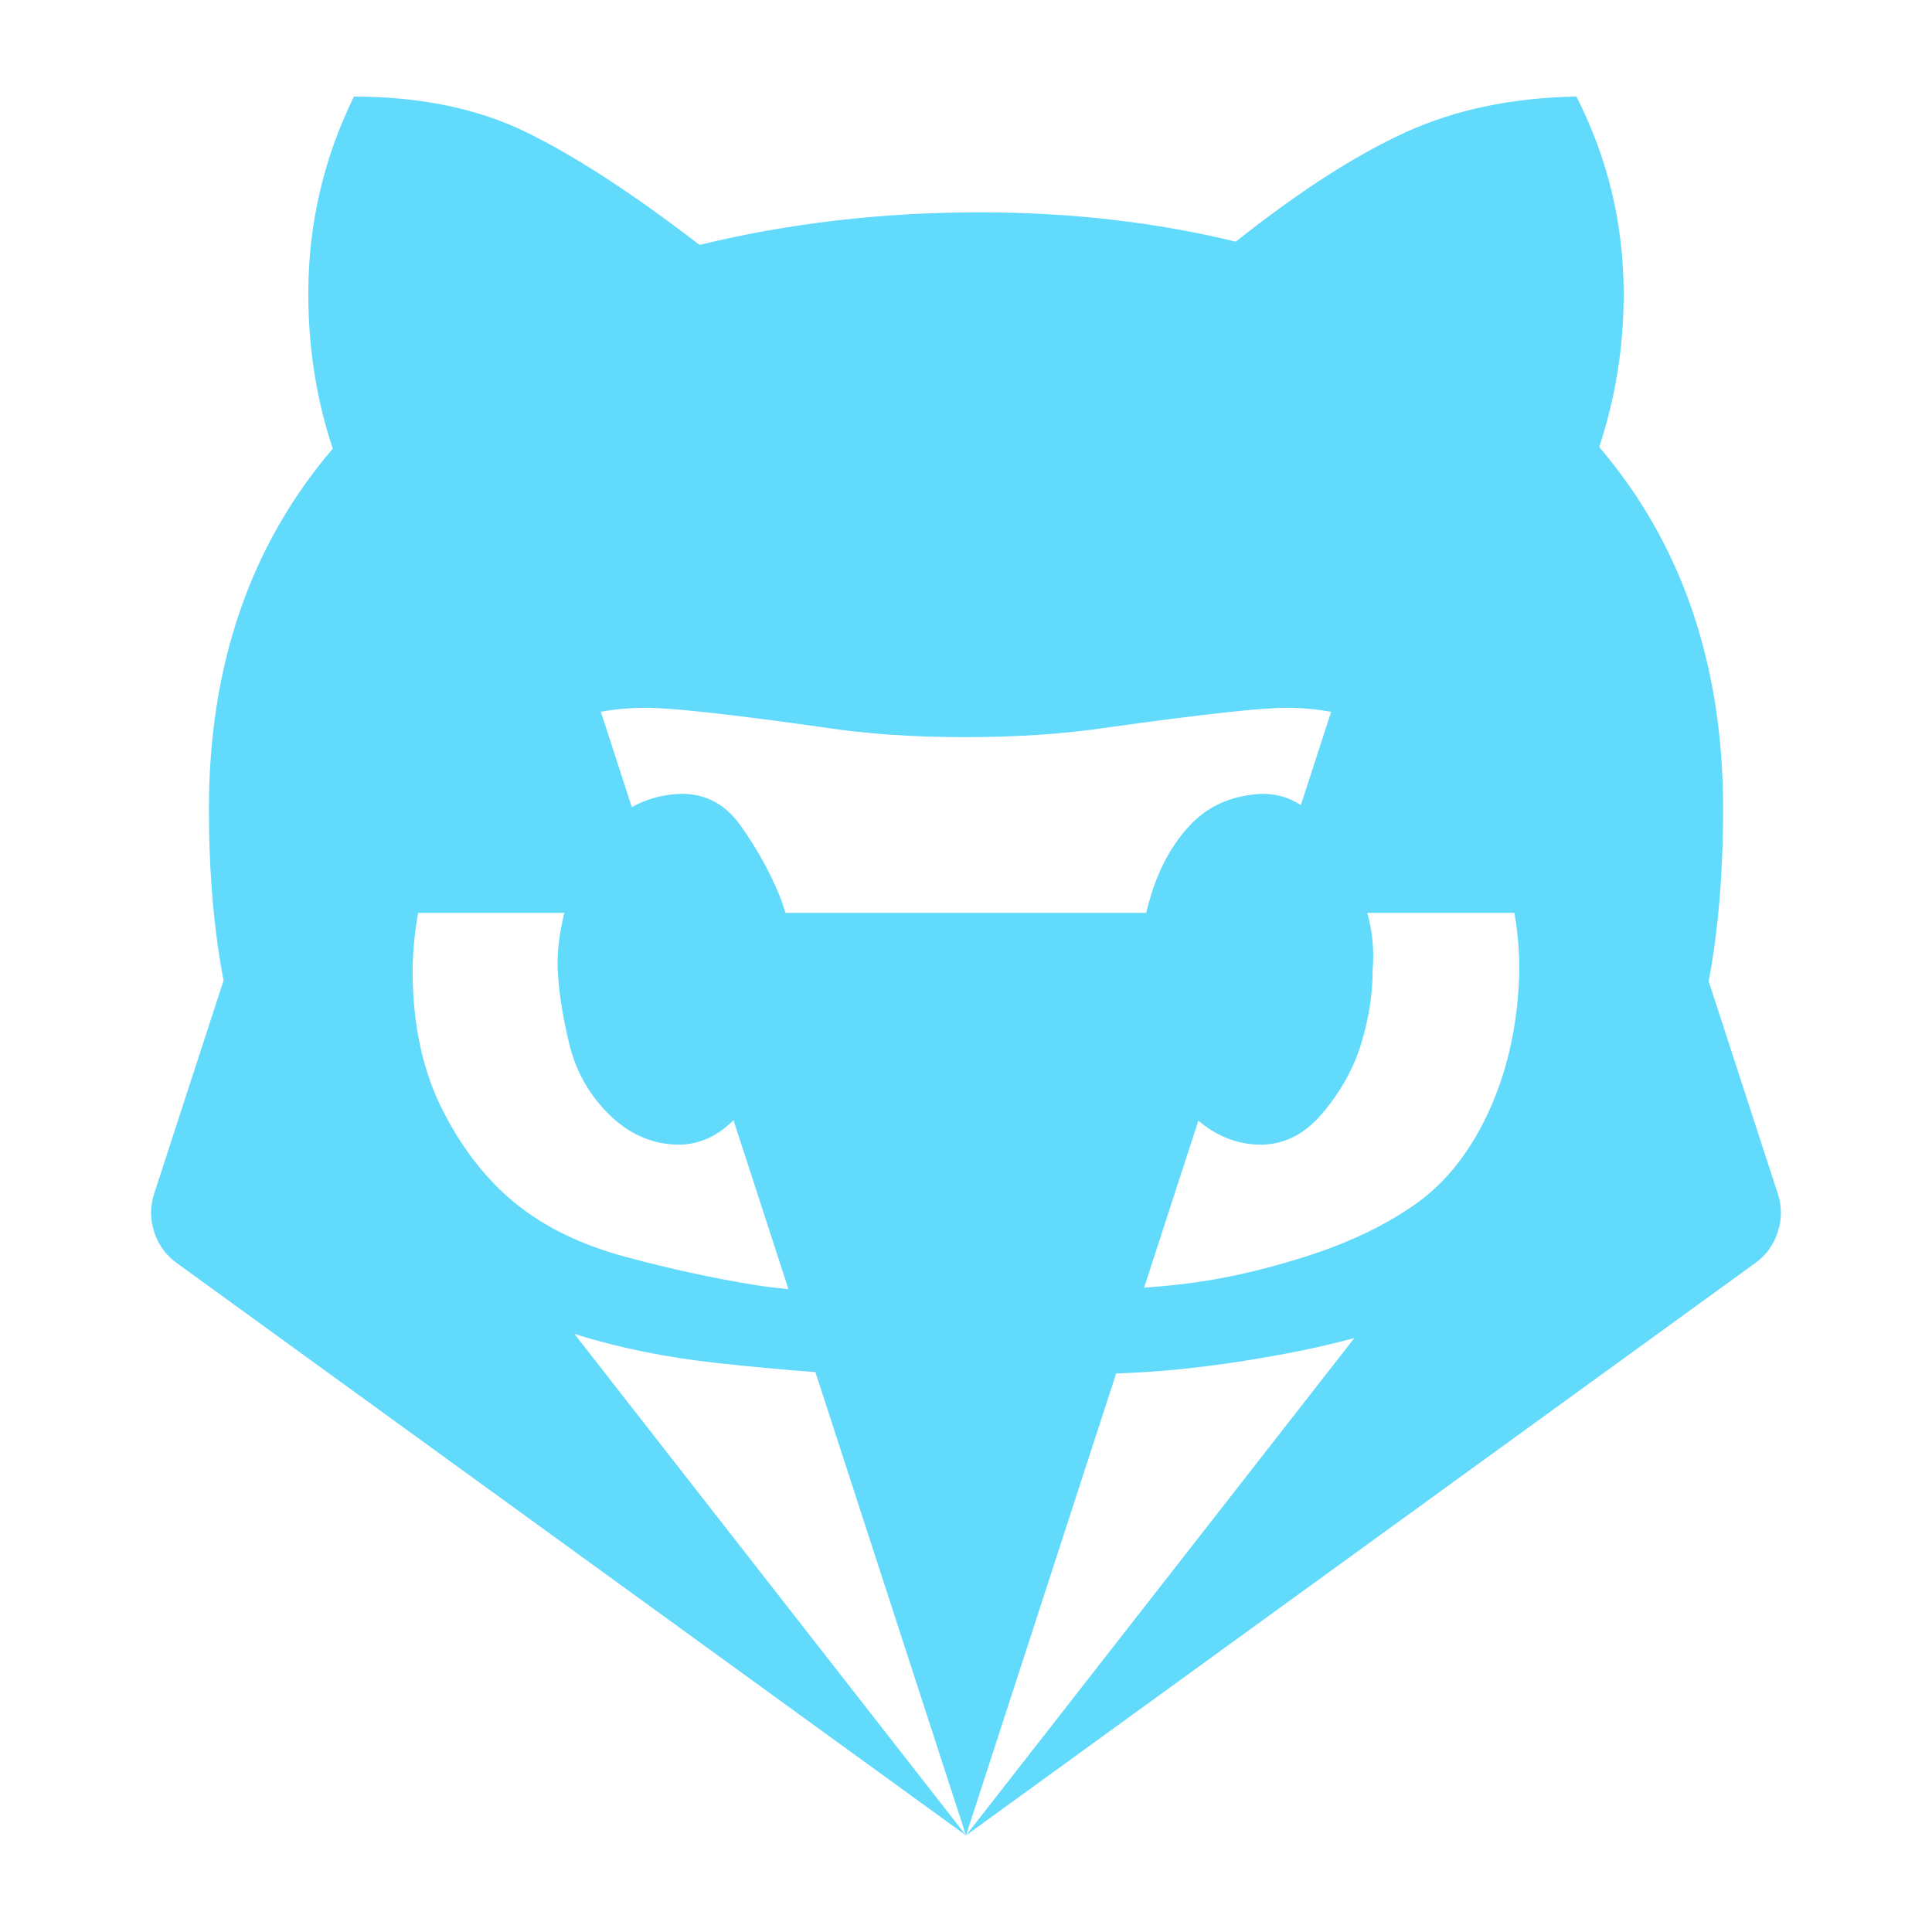 <?xml version="1.0" encoding="utf-8"?>
<!-- Generator: Adobe Illustrator 14.0.0, SVG Export Plug-In . SVG Version: 6.00 Build 43363)  -->
<!DOCTYPE svg PUBLIC "-//W3C//DTD SVG 1.1//EN" "http://www.w3.org/Graphics/SVG/1.1/DTD/svg11.dtd">
<svg version="1.1" id="Layer_1" xmlns="http://www.w3.org/2000/svg" xmlns:xlink="http://www.w3.org/1999/xlink" x="0px" y="0px"
	 width="100px" height="100px" viewBox="0 0 100 100" enable-background="new 0 0 100 100" xml:space="preserve">
<path fill="#61DAFB" d="M92.011,61.762l-3.57-10.968c0.496-2.635,0.747-5.606,0.747-8.924c0-7.484-2.141-13.727-6.414-18.733
	c0.845-2.532,1.267-5.175,1.267-7.929c0-3.601-0.815-7.003-2.446-10.208c-3.319,0.055-6.272,0.673-8.86,1.856
	c-2.587,1.182-5.513,3.065-8.772,5.653c-4.162-1.013-8.577-1.519-13.245-1.519c-5.062,0-9.897,0.563-14.511,1.687
	c-3.431-2.643-6.413-4.583-8.942-5.821C24.733,5.618,21.751,5,18.32,5c-1.574,3.205-2.362,6.607-2.362,10.208
	c0,2.812,0.422,5.483,1.266,8.014c-4.274,5.007-6.41,11.221-6.41,18.645c0,3.3,0.254,6.26,0.758,8.883L7.987,61.762
	c-0.225,0.675-0.225,1.349,0,2.023c0.225,0.674,0.621,1.21,1.183,1.604L50,95L29.724,69.034c0.08,0.025,0.159,0.058,0.239,0.082
	c2.193,0.673,4.584,1.154,7.172,1.436c1.833,0.199,3.519,0.353,5.07,0.468L50,95l7.771-23.909c0.264-0.012,0.534-0.022,0.792-0.033
	c2.417-0.113,5.115-0.45,8.097-1.013c1.202-0.227,2.339-0.494,3.44-0.785L50,95l40.831-29.61c0.563-0.395,0.955-0.931,1.18-1.604
	C92.238,63.11,92.238,62.437,92.011,61.762z M42.615,37.647c2.193,0.34,4.638,0.507,7.339,0.507c2.7,0,5.174-0.167,7.421-0.507
	c4.838-0.674,7.902-1.012,9.196-1.012c0.814,0,1.587,0.076,2.329,0.207l-1.568,4.829c-0.654-0.426-1.403-0.634-2.274-0.565
	c-1.405,0.114-2.561,0.647-3.458,1.602c-0.9,0.957-1.574,2.165-2.026,3.628c-0.095,0.313-0.175,0.616-0.248,0.914H40.652
	c-0.087-0.308-0.19-0.612-0.314-0.914c-0.505-1.235-1.18-2.447-2.022-3.628c-0.844-1.18-1.97-1.715-3.375-1.602
	c-0.841,0.068-1.58,0.304-2.239,0.673l-1.604-4.942c0.738-0.127,1.507-0.202,2.321-0.202C34.77,36.635,37.833,36.973,42.615,37.647z
	 M38.99,66.497c-2.082-0.338-4.276-0.815-6.581-1.433c-2.307-0.621-4.219-1.545-5.737-2.783c-1.52-1.238-2.784-2.869-3.799-4.892
	c-1.01-2.025-1.518-4.417-1.518-7.172c0.016-1.033,0.117-2.02,0.289-2.968h7.567c-0.269,1.092-0.386,2.084-0.342,2.968
	c0.056,1.124,0.252,2.391,0.591,3.797c0.337,1.405,1.011,2.615,2.022,3.627c1.013,1.013,2.166,1.546,3.459,1.603
	c1.143,0.05,2.146-0.39,3.026-1.261l2.842,8.742C40.184,66.665,39.574,66.594,38.99,66.497z M60.922,66.497
	c-0.55,0.061-1.121,0.11-1.706,0.155l2.811-8.646c0.905,0.762,1.914,1.189,3.032,1.238c1.292,0.057,2.418-0.478,3.372-1.603
	c0.957-1.124,1.632-2.334,2.025-3.627c0.395-1.294,0.591-2.56,0.591-3.797c0.086-1.021-0.009-2.011-0.277-2.968h7.615
	c0.165,0.949,0.256,1.935,0.256,2.968c-0.057,2.645-0.563,5.034-1.518,7.172c-0.957,2.135-2.224,3.767-3.798,4.892
	c-1.576,1.124-3.516,2.054-5.821,2.783C65.197,65.795,63.004,66.275,60.922,66.497z"/>
</svg>
